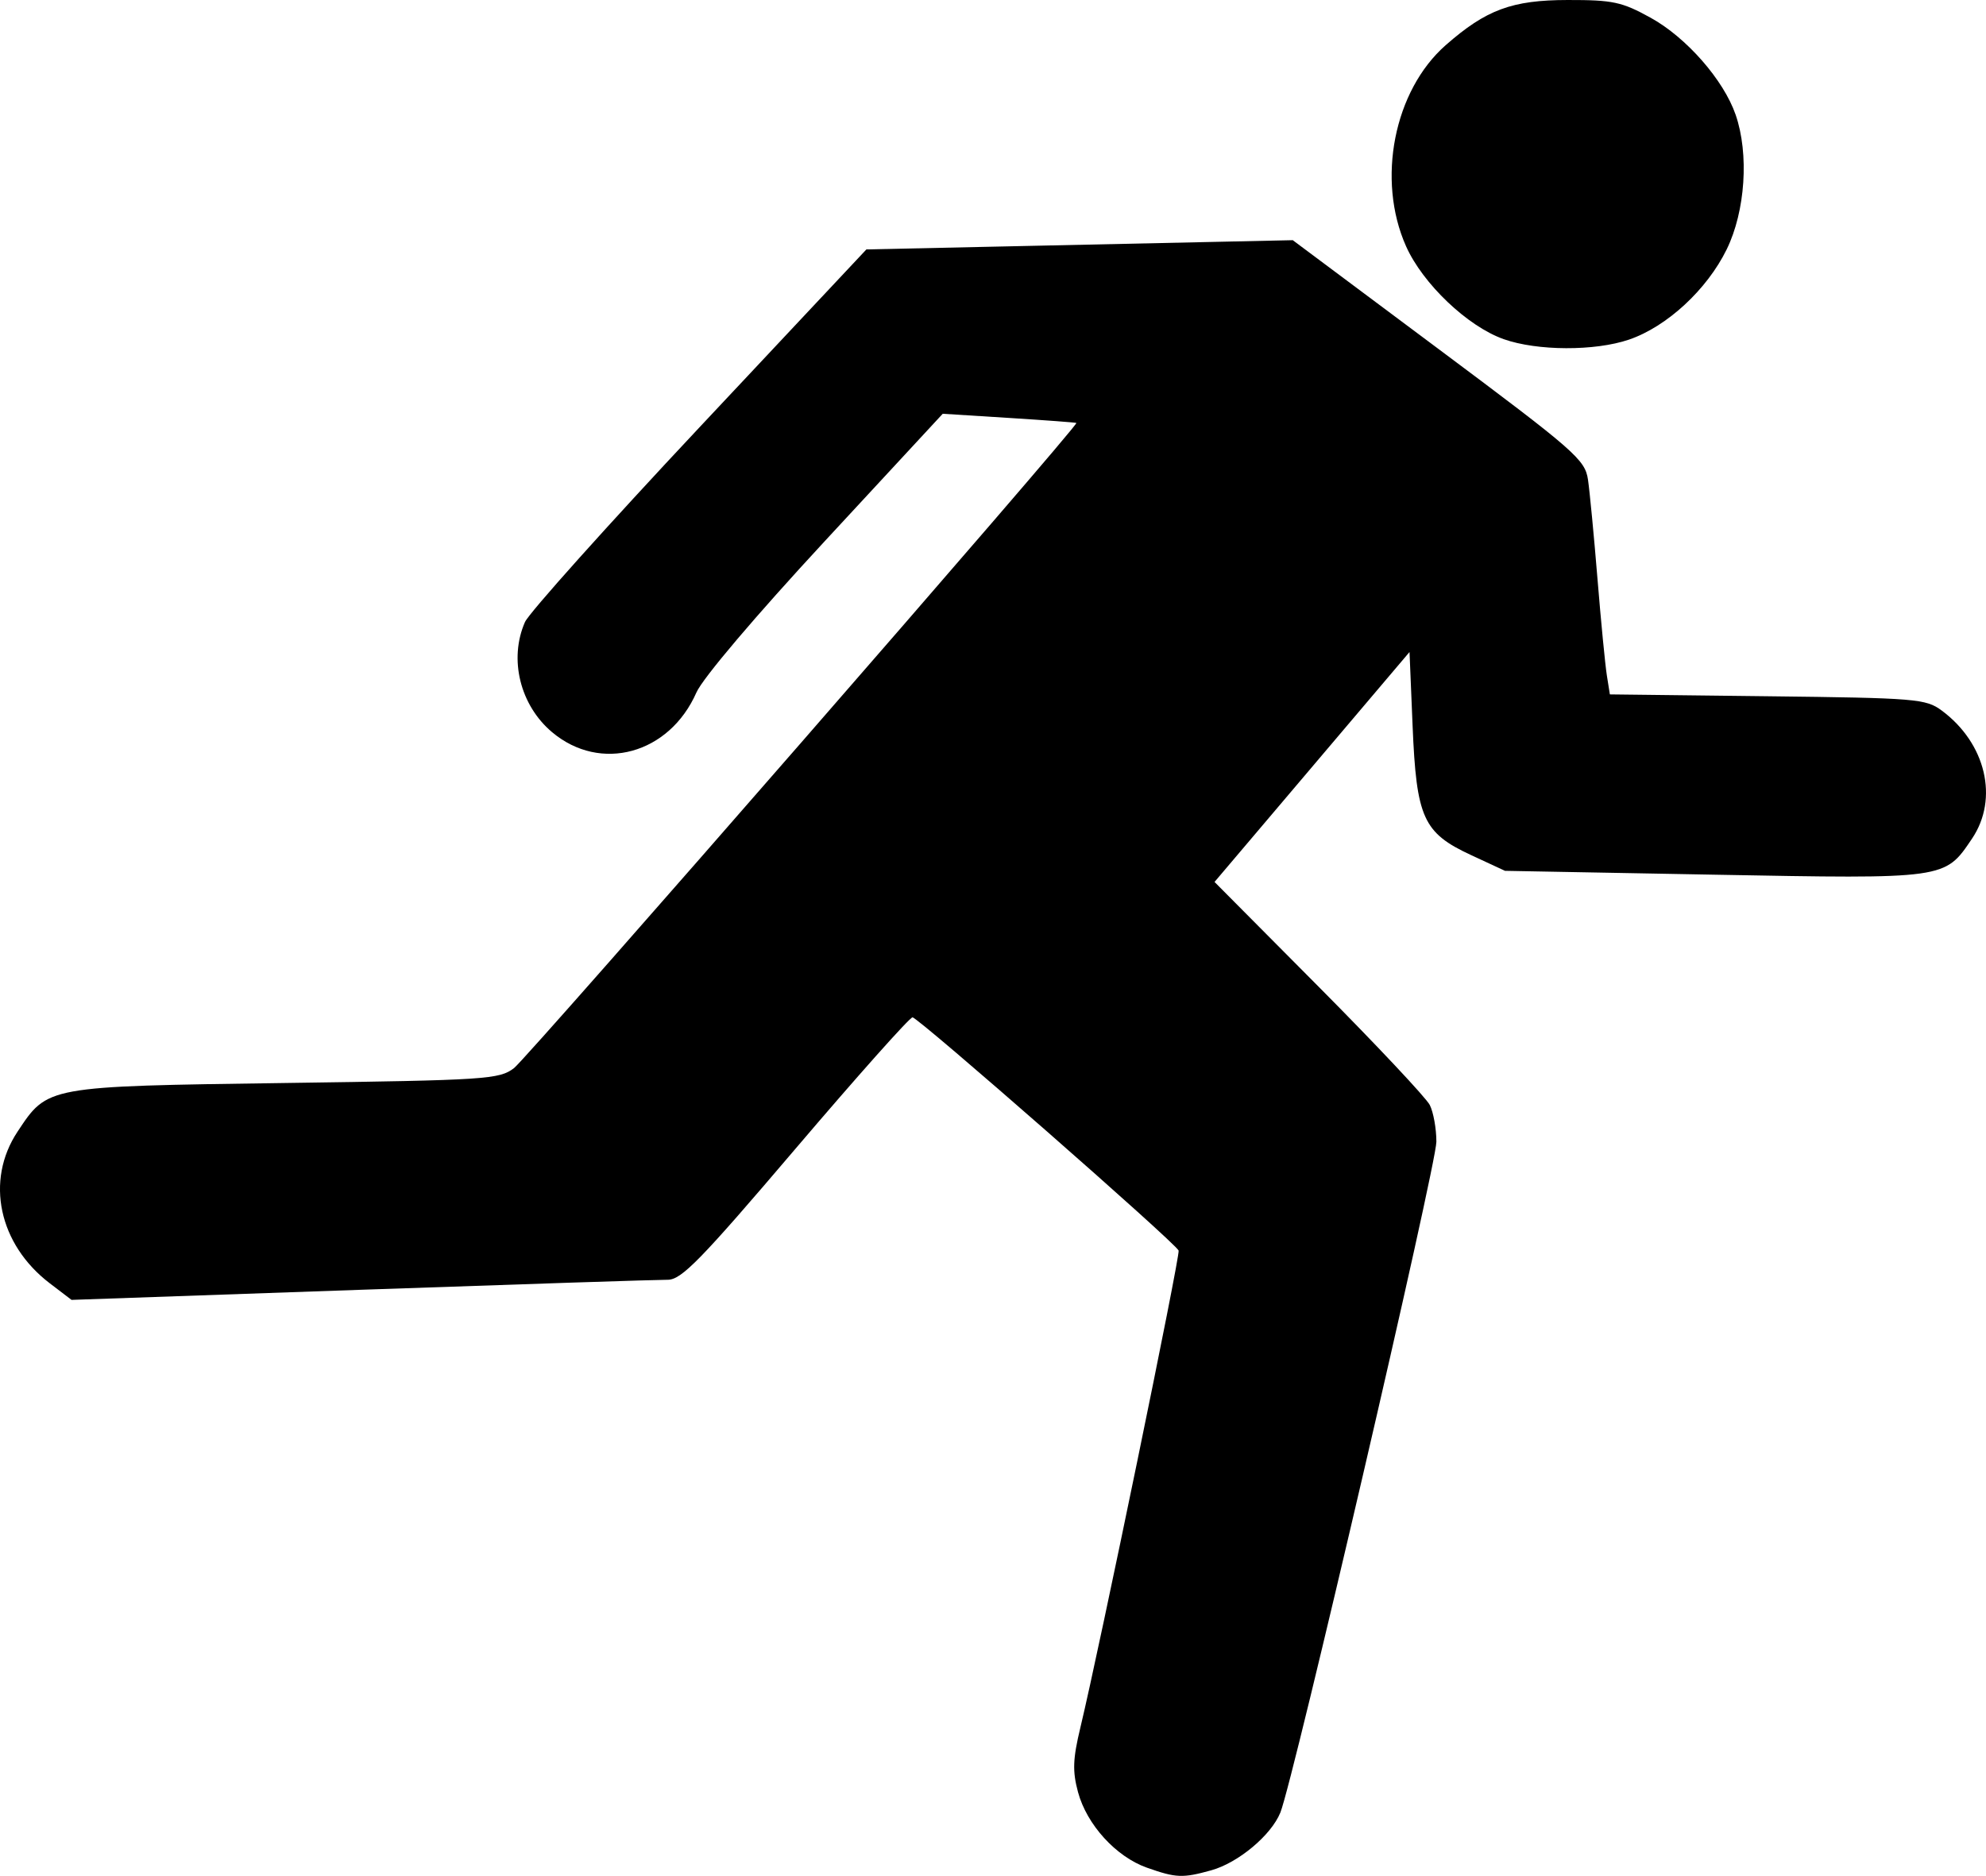 <?xml version="1.0" encoding="UTF-8" standalone="no"?>
<!-- Created with Inkscape (http://www.inkscape.org/) -->

<svg
   version="1.1"
   id="svg3340"
   width="443.666"
   height="419.149"
   viewBox="0 0 443.666 419.149"
   sodipodi:docname="refuge.svg"
   inkscape:version="1.1.1 (3bf5ae0d25, 2021-09-20)"
   xmlns:inkscape="http://www.inkscape.org/namespaces/inkscape"
   xmlns:sodipodi="http://sodipodi.sourceforge.net/DTD/sodipodi-0.dtd"
   xmlns="http://www.w3.org/2000/svg"
   xmlns:svg="http://www.w3.org/2000/svg">
  <defs
     id="defs3344" />
  <sodipodi:namedview
     id="namedview3342"
     pagecolor="#ffffff"
     bordercolor="#666666"
     borderopacity="1.0"
     inkscape:pageshadow="2"
     inkscape:pageopacity="0.0"
     inkscape:pagecheckerboard="0"
     showgrid="false"
     fit-margin-top="0"
     fit-margin-left="0"
     fit-margin-right="0"
     fit-margin-bottom="0"
     inkscape:zoom="1.152832"
     inkscape:cx="89.77891"
     inkscape:cy="189.53325"
     inkscape:window-width="1920"
     inkscape:window-height="1017"
     inkscape:window-x="0"
     inkscape:window-y="40"
     inkscape:window-maximized="1"
     inkscape:current-layer="g3346" />
  <g
     inkscape:groupmode="layer"
     inkscape:label="Image"
     id="g3346"
     transform="translate(63.919,-151.408)">
    <path
       style="fill:#000000;stroke-width:1.333"
       d="m 192.298,568.723 c -6.902,-2.44 -13.432,-9.603 -15.393,-16.884 -1.26,-4.679 -1.16,-7.404 0.532,-14.44 4.263,-17.733 22.345,-105.545 21.944,-106.565 -0.668,-1.698 -58.178,-52.108 -59.447,-52.108 -0.633,0 -12.388,13.2 -26.123,29.333 -21.238,24.947 -25.511,29.328 -28.576,29.301 -1.982,-0.018 -32.757,0.986 -68.389,2.232 l -64.785,2.265 -4.861,-3.708 c -11.405,-8.699 -14.442,-22.937 -7.22,-33.85 6.775,-10.237 6.326,-10.156 59.888,-10.906 44.964,-0.63 47.762,-0.813 51.05,-3.333 3.087,-2.366 126.234,-143.67 125.624,-144.145 -0.135,-0.105 -6.908,-0.61 -15.051,-1.123 l -14.806,-0.932 -26.324,28.433 c -15.548,16.794 -27.3,30.651 -28.707,33.852 -6.048,13.75 -21.411,17.974 -32.237,8.864 -7.159,-6.023 -9.695,-16.326 -6.06,-24.61 0.884,-2.013 18.407,-21.571 38.94,-43.46 l 37.333,-39.799 47.624,-1.032 47.624,-1.032 32.626,24.359 c 30.51,22.779 32.672,24.67 33.329,29.159 0.386,2.64 1.34,12.6 2.119,22.133 0.779,9.533 1.721,19.247 2.093,21.586 l 0.676,4.253 35.193,0.414 c 33.273,0.391 35.399,0.566 38.955,3.203 9.854,7.308 12.776,19.677 6.757,28.608 -6.121,9.083 -5.653,9.017 -57.662,8.059 l -46.667,-0.86 -7.572,-3.514 c -10.716,-4.973 -12.219,-8.293 -13.076,-28.897 l -0.686,-16.482 -21.78,25.689 -21.78,25.689 23.304,23.46 c 12.817,12.903 23.968,24.771 24.78,26.372 0.812,1.602 1.476,5.298 1.476,8.214 0,5.225 -31.974,142.738 -34.85,149.879 -2.044,5.076 -9.416,11.239 -15.447,12.914 -6.393,1.775 -7.852,1.715 -14.37,-0.589 z m 79.699,-341.536 c -8.077,-2.86 -18.071,-12.371 -21.809,-20.755 -6.63,-14.87 -2.7,-34.784 8.867,-44.94 9.034,-7.932 14.799,-10.066 27.243,-10.083 10.113,-0.014 12.112,0.415 18.563,3.984 7.979,4.415 16.267,13.881 18.953,21.648 3.031,8.764 2.182,21.549 -1.997,30.091 -4.399,8.992 -13.373,17.279 -21.831,20.161 -7.617,2.595 -20.499,2.547 -27.989,-0.105 z"
       id="path3448" />
  </g>
</svg>
